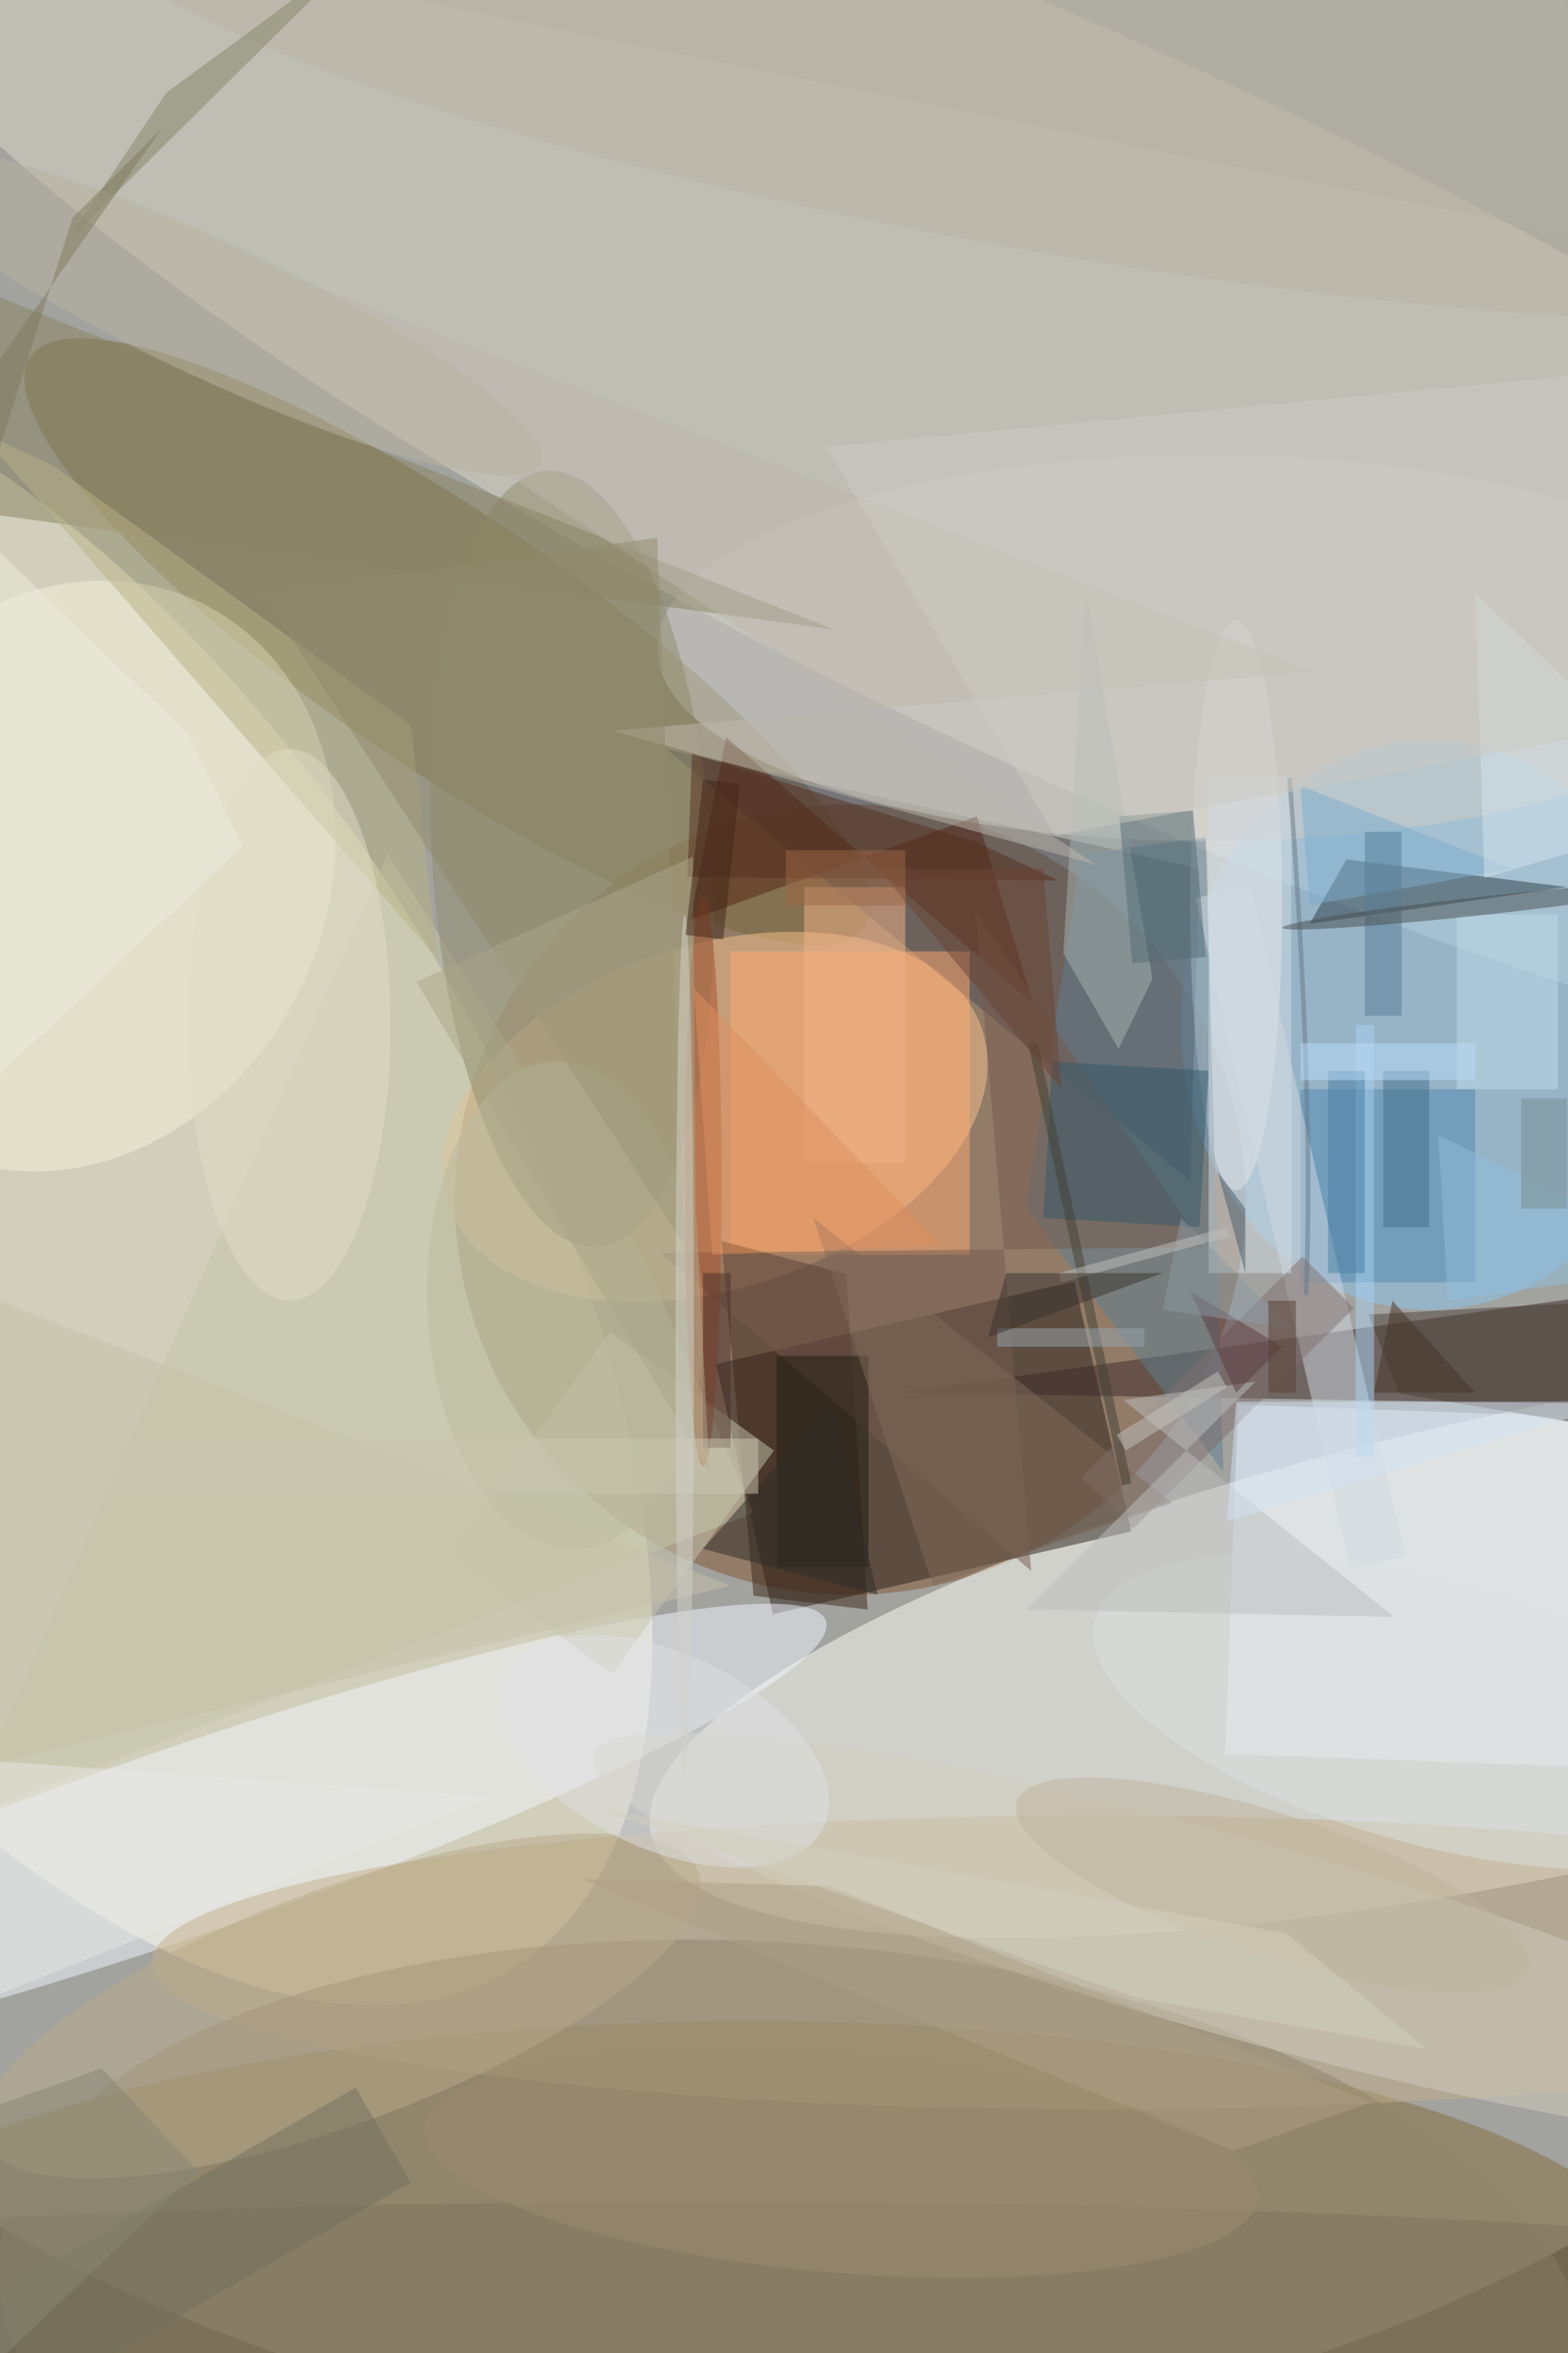 <svg xmlns="http://www.w3.org/2000/svg" viewBox="0 0 933 1400"><defs/><filter id="prefix__a"><feGaussianBlur stdDeviation="12"/></filter><rect width="100%" height="100%" fill="#444548"/><g filter="url(#prefix__a)"><g transform="translate(2.7 2.7) scale(5.469)"><circle r="1" fill="#fffff6" fill-opacity=".5" transform="matrix(-162.825 17.688 -16.25 -149.586 89.2 114.2)"/><circle r="1" fill="#fffdd9" fill-opacity=".5" transform="matrix(-43.02 26.508 -53.027 -86.058 2.2 127.6)"/><circle cx="92" cy="130" r="43" fill="#825732" fill-opacity=".5"/><circle r="1" fill="#fffff9" fill-opacity=".5" transform="matrix(-98.674 21.112 -5.294 -24.743 169 177.8)"/><circle r="1" fill="#dddacc" fill-opacity=".5" transform="rotate(25.3 -40 288.3) scale(157.459 38.589)"/><circle r="1" fill="#846d3e" fill-opacity=".5" transform="matrix(102.449 -.862 .256 30.418 78.5 249.8)"/><circle r="1" fill="#796836" fill-opacity=".5" transform="matrix(-7.759 11.367 -45.38 -30.974 48.2 69.3)"/><circle r="1" fill="#f8c28d" fill-opacity=".5" transform="matrix(5.751 17.805 -29.097 9.398 77.3 121)"/><path fill="#2a201a" fill-opacity=".5" d="M77.4 147.9l39-9 6.2 27.2-39 9z"/><ellipse cx="155" cy="111" fill="#8cc4ee" fill-opacity=".5" rx="27" ry="31"/><circle r="1" fill="#f4f6ff" fill-opacity=".5" transform="matrix(-3.316 -9.632 69.959 -24.089 19.4 199.9)"/><path fill="#3d2b28" fill-opacity=".5" d="M177.7 139.8L97.3 151l78.6 1.3-4.9-15.5z"/><ellipse cx="119" cy="213" fill="#c3af8a" fill-opacity=".5" rx="103" ry="16"/><path fill="#c5c6ab" fill-opacity=".5" d="M41.7 92.4l27.8 43.9 12 27.8-86 33.2z"/><path fill="#4a4950" fill-opacity=".5" d="M130 94L72 81l57 47z"/><path fill="#ecf5fc" fill-opacity=".5" d="M171.8 191.7l-39-1.4 1.4-38 39 1.4z"/><circle r="1" fill="#f4f0db" fill-opacity=".5" transform="matrix(-14.316 29.746 -25.248 -12.151 7 94.8)"/><ellipse cx="134" cy="98" fill="#f3f0ef" fill-opacity=".5" rx="5" ry="31"/><path fill="#5f7f90" fill-opacity=".5" d="M117.2 92.4l13.5-1.8 1.9 69-21.5-28.8z"/><path fill="#ffab73" fill-opacity=".5" d="M79 103h26v33H79z"/><path fill="#2c3d46" fill-opacity=".5" d="M146 93l24 3-28 4z"/><ellipse cx="131" cy="70" fill="#cfccc9" fill-opacity=".5" rx="60" ry="21"/><circle r="1" fill="#90846a" fill-opacity=".5" transform="rotate(94.6 -73.3 165.5) scale(40.872 86.723)"/><circle r="1" fill="#908d6d" fill-opacity=".5" transform="rotate(86.3 -18.7 79.4) scale(42.311 15.21)"/><circle r="1" fill="#d2cebf" fill-opacity=".5" transform="matrix(70.131 19.828 -2.912 10.3 134.2 210.3)"/><path fill="#3d2719" fill-opacity=".5" d="M93.9 174.6l-12.4-1.5-3.5-38.6 13.6 3.6z"/><path fill="#522415" fill-opacity=".5" d="M111.9 108.7l-6.1-20.4-31.2 11.3 3.9-19.9z"/><path fill="#4f88b0" fill-opacity=".5" d="M141 118h19v21h-19z"/><circle r="1" fill="#bab4a4" fill-opacity=".5" transform="matrix(110.531 18.726 -3.45 20.366 117.8 6.9)"/><path fill="#775a4e" fill-opacity=".5" d="M111.7 170.4l-6.1-71.8 24.9 36.6-59.1.6z"/><path fill="#c7c6ae" fill-opacity=".5" d="M83.7 157.3l-17.6 24.3-17.8-13 17.6-24.2z"/><ellipse cx="77" cy="255" fill="#7e745e" fill-opacity=".5" rx="169" ry="16"/><path fill="#d0d8e1" fill-opacity=".5" d="M135.5 95.8l16.9 73-5.9 1.4-16.9-73z"/><circle r="1" fill="#b8aa8b" fill-opacity=".5" transform="matrix(38.922 -14.475 4.436 11.929 36.6 217.7)"/><path fill="#a7b5b2" fill-opacity=".5" d="M117.6 63.4l7.3 42.6-3.7 7.6-6-10.4z"/><path fill="#4d4339" fill-opacity=".5" d="M170.1 141.3l14.9 15.3-33.3-5.5-3.3-8.6z"/><path fill="#f2b58b" fill-opacity=".5" d="M87 96h11v30H87z"/><path fill="#858768" fill-opacity=".5" d="M49-16l-3.8 5.3L17.6 9.6 6.7 25.9z"/><path fill="#888362" fill-opacity=".5" d="M90.3 68l-95-13L-16 25.6l46.6 18.8z"/><circle r="1" fill="#b9ba9e" fill-opacity=".5" transform="matrix(1.297 26.52 -14.971 .732 61 141.5)"/><ellipse cx="76" cy="128" fill="#aa4f2d" fill-opacity=".5" rx="2" ry="31"/><path fill="#b9b387" fill-opacity=".5" d="M44.2 78.4l2.9 25.4-49.9-57.4 8 3.7z"/><path fill="#35586a" fill-opacity=".5" d="M130 133l-17-1 1-17 17 1z"/><path fill="#552f1e" fill-opacity=".5" d="M105.7 91.1l-30.9-9.6-.5 13.4 40.4.4z"/><path fill="#1f1c10" fill-opacity=".5" d="M84 147h10v23H84z"/><path fill="#817170" fill-opacity=".5" d="M141.2 136.2l5.6 5.6-24 24-5.6-5.6z"/><circle r="1" fill="#dfe1e4" fill-opacity=".5" transform="matrix(-4.558 9.601 -17.331 -8.227 71.8 190)"/><path fill="#beb8ae" fill-opacity=".5" d="M142.5 72.6L9.7 21.3l109.1 72.3L66.1 79z"/><circle r="1" fill="#dde0e1" fill-opacity=".5" transform="matrix(-3.81 14.001 -36.723 -9.992 155.4 185.7)"/><path fill="#806a59" fill-opacity=".5" d="M101 172l-13-40 39 31z"/><path fill="#7facce" fill-opacity=".5" d="M142 98l22-4-23-9z"/><path fill="#c6c0aa" fill-opacity=".5" d="M-16 135l95 37-91 22z"/><path fill="#908a6c" fill-opacity=".5" d="M28 64l46 71-3-77z"/><path fill="#556c77" fill-opacity=".5" d="M130.7 103.6l-8 .7-1.4-16 8-.6z"/><path fill="#d3dde5" fill-opacity=".5" d="M131 84h9v54h-9z"/><path fill="#bcbebf" fill-opacity=".5" d="M121.7 151.8l14.4-2-24.9 24.8 40 .8z"/><path fill="#d6e4ee" fill-opacity=".5" d="M160 64l25 24-24 7z"/><circle r="1" fill="#b9b5a0" fill-opacity=".5" transform="matrix(3.114 -6.655 35.567 16.64 22.8 33.3)"/><circle r="1" fill="#c1b59e" fill-opacity=".5" transform="matrix(27.869 9.109 -2.415 7.389 138 204.6)"/><path fill="#c1dbe7" fill-opacity=".5" d="M158 99h11v19h-11z"/><path fill="#aea087" fill-opacity=".5" d="M148.7 228.2l-58.8-23.5-27.1-.8 70.9 29.6z"/><path fill="#492f29" fill-opacity=".5" d="M76 138h3v19h-3z"/><path fill="#e6e8e5" fill-opacity=".5" d="M53 195l-69-5 9 29z"/><path fill="none" stroke="#687986" stroke-opacity=".5" stroke-width=".5" d="M141.6 140.4q.9-21.2-1.8-56.3"/><ellipse cx="31" cy="111" fill="#e1ddc7" fill-opacity=".5" rx="11" ry="30"/><path fill="#465c68" fill-opacity=".5" d="M135 138l-3-11 3 4z"/><path fill="#cdcac2" fill-opacity=".5" d="M89.4 48.1l88.2-8.4 7.4 37.5-70.7 13.2z"/><path fill="#aba68b" fill-opacity=".5" d="M75.2 130.6l1.5 29.2-31.9-53.5 30.1-13.6z"/><path fill="#434035" fill-opacity=".5" d="M122.6 160.9l-1 .2-10.2-48 1-.2z"/><circle r="1" fill="#9e8c70" fill-opacity=".5" transform="matrix(-.999 11.908 -45.336 -3.805 91 234.8)"/><path fill="#de8f5f" fill-opacity=".5" d="M75 107l27 28-25 1z"/><path fill="#73715e" fill-opacity=".5" d="M-4.2 251l42.4-24.4 6 10.3-42.4 24.5z"/><path fill="#2f2d28" fill-opacity=".5" d="M95 173l-5-21-14 16z"/><path fill="#5b3a41" fill-opacity=".5" d="M134 151l5-5-10-6z"/><path fill="#cac6b0" fill-opacity=".5" d="M0 156h82v6H0z"/><path fill="#abd3f3" fill-opacity=".5" d="M147 111h2v47h-2z"/><path fill="#42708c" fill-opacity=".5" d="M150 116h5v17h-5z"/><path fill="#ededde" fill-opacity=".5" d="M-14.8 129.7L-16 44.6l36 34.8 5.9 12.2z"/><path fill="#8b9aa4" fill-opacity=".5" d="M128 132l-2 10 14 2z"/><path fill="#4a7fa5" fill-opacity=".5" d="M144 116h4v22h-4z"/><path fill="#bbdcfa" fill-opacity=".5" d="M141 113h19v4h-19z"/><path fill="#99a6b1" fill-opacity=".5" d="M108 144h16v2h-16z"/><path fill="#c5c5bd" fill-opacity=".5" d="M133 150.4l-11 6.9-1-1.7 11-6.9z"/><path fill="#587c96" fill-opacity=".5" d="M148 90h4v20h-4z"/><path fill="#d2e2f4" fill-opacity=".5" d="M133 165l1-13h42z"/><path fill="#c0c0be" fill-opacity=".5" d="M114.7 138l18.3-5 .3 1-18.3 5z"/><path fill="#6a4435" fill-opacity=".5" d="M113 94l2 24-20-24z"/><ellipse cx="74" cy="146" fill="#d3d2cb" fill-opacity=".5" rx="1" ry="47"/><path fill="#463527" fill-opacity=".5" d="M151 141l9 10h-11z"/><path fill="#b5b1a5" fill-opacity=".5" d="M161-16l24 44L42-1z"/><path fill="#39332c" fill-opacity=".5" d="M109 138l-2 7 19-7z"/><circle r="1" fill="#494f4e" fill-opacity=".5" transform="matrix(.109 .994 -22.158 2.434 161.2 98)"/><path fill="#91bedd" fill-opacity=".5" d="M156 123l29 14-28 4z"/><path fill="#7f7c5f" fill-opacity=".5" d="M17.1 13.5l-9.7 9.7-11.1 35-4-9.4z"/><path fill="#9b6647" fill-opacity=".5" d="M85 92h13v6H85z"/><path fill="#583f33" fill-opacity=".5" d="M140.5 141v10h-3v-10z"/><path fill="#7a8f91" fill-opacity=".5" d="M165 119h5v12h-5z"/><path fill="#d3d0bf" fill-opacity=".5" d="M123.4 216.9l31.3 5.5-15.3-12.6-75.2-13.6z"/><path fill="#898774" fill-opacity=".5" d="M-16 233.9V271l37-35.3-10.4-11.2z"/><path fill="#432418" fill-opacity=".5" d="M74.1 101.2L76 84.3l4 .5-1.8 16.9z"/></g></g></svg>